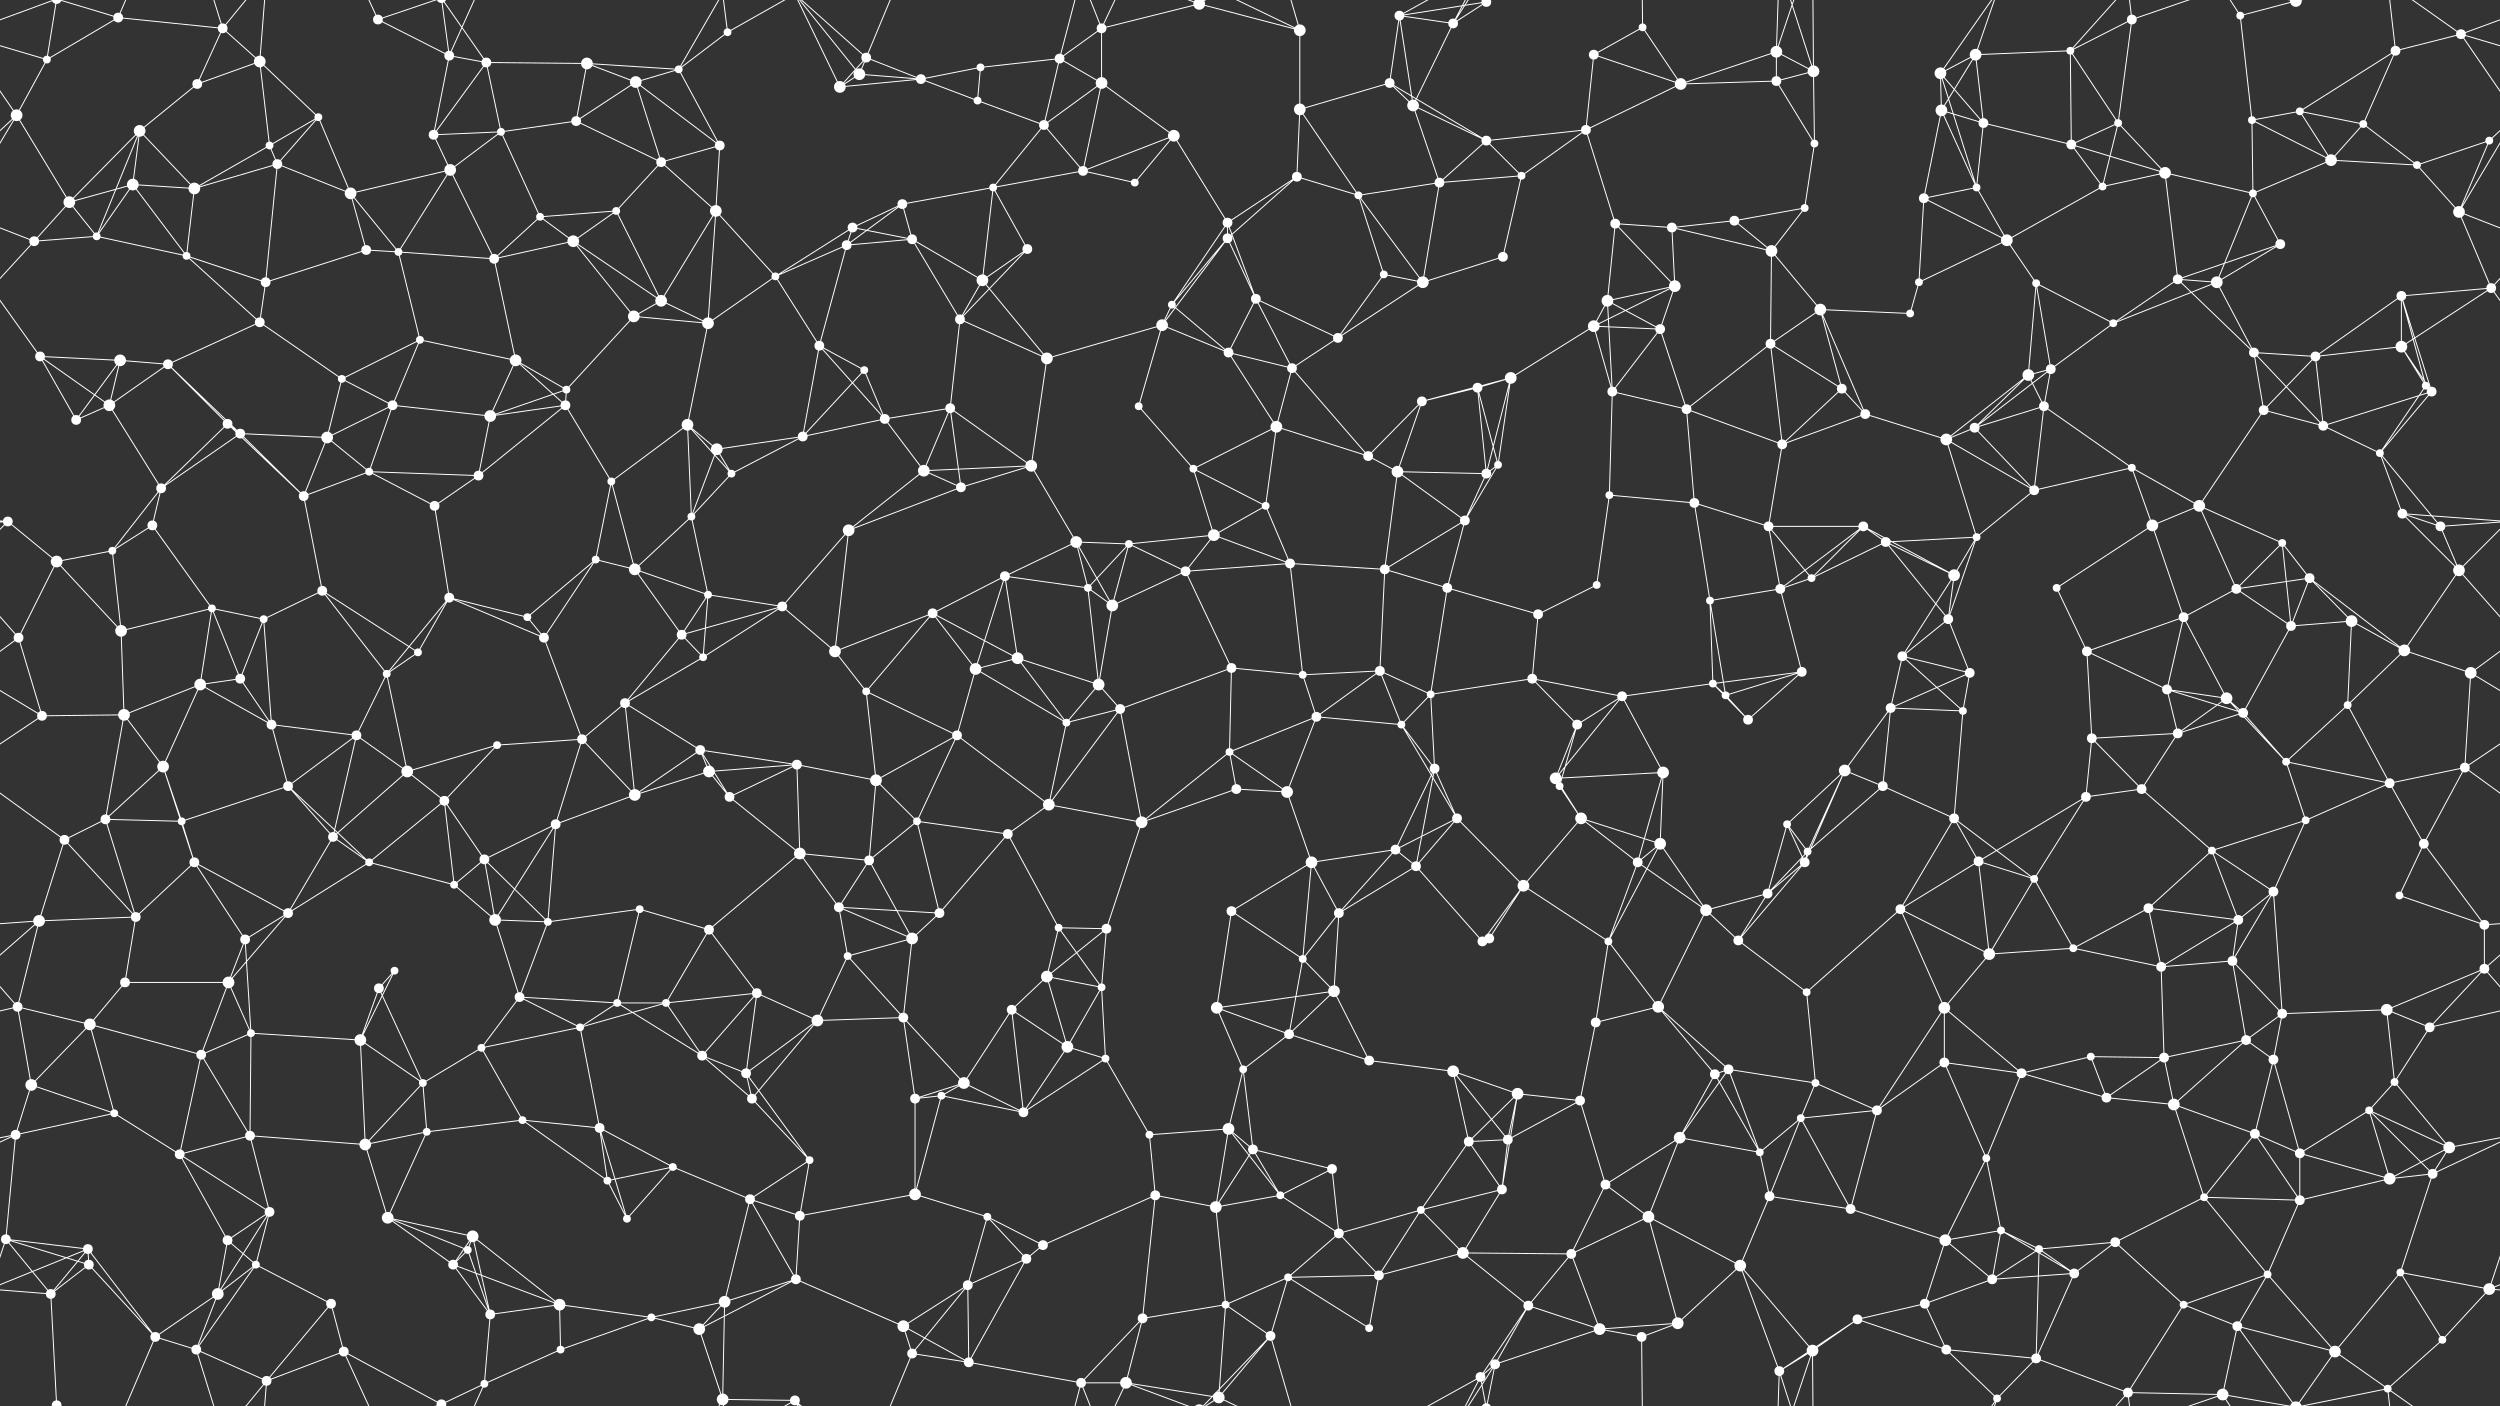 <svg xmlns="http://www.w3.org/2000/svg" width="2560" height="1440" fill="#fff"><rect width="100%" height="100%" fill="#333333" stroke="none"/><circle cx="48" cy="61" r="4"/><circle cx="121" cy="18" r="5"/><circle cx="228" cy="29" r="5"/><circle cx="266" cy="63" r="6"/><circle cx="387" cy="20" r="5"/><circle cx="460" cy="57" r="5"/><circle cx="498" cy="64" r="5"/><circle cx="601" cy="65" r="6"/><circle cx="695" cy="71" r="4"/><circle cx="745" cy="33" r="4"/><circle cx="880" cy="76" r="6"/><circle cx="887" cy="59" r="5"/><circle cx="1004" cy="69" r="4"/><circle cx="1085" cy="60" r="5"/><circle cx="1128" cy="29" r="5"/><circle cx="1228" cy="4" r="6"/><circle cx="1228" cy="1444" r="6"/><circle cx="1331" cy="31" r="6"/><circle cx="1433" cy="16" r="5"/><circle cx="1488" cy="24" r="5"/><circle cx="1522" cy="2" r="5"/><circle cx="1522" cy="1442" r="5"/><circle cx="1632" cy="56" r="5"/><circle cx="1682" cy="28" r="4"/><circle cx="1819" cy="53" r="6"/><circle cx="1857" cy="73" r="6"/><circle cx="1987" cy="75" r="6"/><circle cx="2023" cy="56" r="6"/><circle cx="2120" cy="52" r="4"/><circle cx="2183" cy="20" r="5"/><circle cx="2294" cy="16" r="4"/><circle cx="2351" cy="1" r="6"/><circle cx="2351" cy="1441" r="6"/><circle cx="2453" cy="52" r="5"/><circle cx="2520" cy="35" r="5"/><circle cx="17" cy="118" r="6"/><circle cx="143" cy="134" r="6"/><circle cx="202" cy="86" r="5"/><circle cx="276" cy="149" r="4"/><circle cx="326" cy="120" r="4"/><circle cx="444" cy="138" r="5"/><circle cx="513" cy="135" r="4"/><circle cx="590" cy="124" r="5"/><circle cx="651" cy="84" r="6"/><circle cx="737" cy="149" r="5"/><circle cx="860" cy="89" r="6"/><circle cx="943" cy="81" r="5"/><circle cx="1001" cy="103" r="4"/><circle cx="1069" cy="128" r="5"/><circle cx="1128" cy="85" r="6"/><circle cx="1202" cy="139" r="6"/><circle cx="1331" cy="112" r="6"/><circle cx="1423" cy="85" r="5"/><circle cx="1447" cy="108" r="6"/><circle cx="1522" cy="144" r="5"/><circle cx="1624" cy="133" r="5"/><circle cx="1721" cy="86" r="6"/><circle cx="1819" cy="83" r="5"/><circle cx="1858" cy="147" r="4"/><circle cx="1988" cy="113" r="6"/><circle cx="2031" cy="126" r="5"/><circle cx="2121" cy="148" r="5"/><circle cx="2169" cy="126" r="4"/><circle cx="2306" cy="123" r="4"/><circle cx="2355" cy="114" r="4"/><circle cx="2420" cy="127" r="4"/><circle cx="2549" cy="144" r="4"/><circle cx="71" cy="207" r="6"/><circle cx="136" cy="189" r="6"/><circle cx="199" cy="193" r="6"/><circle cx="284" cy="168" r="5"/><circle cx="359" cy="198" r="6"/><circle cx="461" cy="174" r="6"/><circle cx="553" cy="222" r="4"/><circle cx="631" cy="216" r="4"/><circle cx="677" cy="166" r="5"/><circle cx="733" cy="216" r="6"/><circle cx="873" cy="233" r="5"/><circle cx="924" cy="209" r="5"/><circle cx="1017" cy="192" r="4"/><circle cx="1109" cy="175" r="5"/><circle cx="1162" cy="187" r="4"/><circle cx="1257" cy="228" r="5"/><circle cx="1328" cy="181" r="5"/><circle cx="1391" cy="200" r="4"/><circle cx="1474" cy="187" r="5"/><circle cx="1558" cy="180" r="4"/><circle cx="1654" cy="229" r="5"/><circle cx="1712" cy="233" r="5"/><circle cx="1776" cy="226" r="5"/><circle cx="1848" cy="213" r="4"/><circle cx="1970" cy="203" r="5"/><circle cx="2024" cy="192" r="4"/><circle cx="2153" cy="191" r="4"/><circle cx="2217" cy="177" r="6"/><circle cx="2307" cy="198" r="4"/><circle cx="2387" cy="164" r="6"/><circle cx="2475" cy="169" r="4"/><circle cx="2518" cy="217" r="6"/><circle cx="35" cy="247" r="5"/><circle cx="99" cy="242" r="4"/><circle cx="191" cy="262" r="4"/><circle cx="272" cy="289" r="5"/><circle cx="375" cy="256" r="5"/><circle cx="408" cy="258" r="4"/><circle cx="506" cy="265" r="5"/><circle cx="587" cy="247" r="6"/><circle cx="677" cy="308" r="6"/><circle cx="794" cy="283" r="4"/><circle cx="867" cy="251" r="5"/><circle cx="934" cy="245" r="5"/><circle cx="1006" cy="287" r="6"/><circle cx="1052" cy="255" r="5"/><circle cx="1200" cy="312" r="4"/><circle cx="1257" cy="244" r="5"/><circle cx="1286" cy="306" r="5"/><circle cx="1417" cy="281" r="4"/><circle cx="1457" cy="289" r="6"/><circle cx="1539" cy="263" r="5"/><circle cx="1646" cy="308" r="6"/><circle cx="1715" cy="293" r="6"/><circle cx="1814" cy="257" r="6"/><circle cx="1864" cy="317" r="6"/><circle cx="1965" cy="289" r="4"/><circle cx="2055" cy="246" r="6"/><circle cx="2085" cy="290" r="4"/><circle cx="2230" cy="286" r="5"/><circle cx="2270" cy="289" r="6"/><circle cx="2335" cy="250" r="5"/><circle cx="2459" cy="303" r="5"/><circle cx="2551" cy="295" r="5"/><circle cx="41" cy="365" r="5"/><circle cx="123" cy="369" r="6"/><circle cx="172" cy="373" r="5"/><circle cx="266" cy="330" r="5"/><circle cx="350" cy="388" r="4"/><circle cx="430" cy="348" r="4"/><circle cx="528" cy="369" r="6"/><circle cx="580" cy="399" r="4"/><circle cx="649" cy="324" r="6"/><circle cx="725" cy="331" r="6"/><circle cx="839" cy="354" r="5"/><circle cx="885" cy="379" r="4"/><circle cx="983" cy="327" r="5"/><circle cx="1072" cy="367" r="6"/><circle cx="1190" cy="333" r="6"/><circle cx="1258" cy="361" r="5"/><circle cx="1323" cy="377" r="5"/><circle cx="1370" cy="346" r="5"/><circle cx="1513" cy="397" r="5"/><circle cx="1547" cy="387" r="6"/><circle cx="1632" cy="334" r="6"/><circle cx="1700" cy="337" r="5"/><circle cx="1813" cy="352" r="5"/><circle cx="1886" cy="398" r="5"/><circle cx="1956" cy="321" r="4"/><circle cx="2077" cy="384" r="6"/><circle cx="2100" cy="378" r="5"/><circle cx="2164" cy="331" r="4"/><circle cx="2308" cy="361" r="5"/><circle cx="2371" cy="365" r="5"/><circle cx="2459" cy="355" r="6"/><circle cx="2484" cy="395" r="4"/><circle cx="78" cy="430" r="5"/><circle cx="112" cy="415" r="6"/><circle cx="233" cy="434" r="5"/><circle cx="246" cy="444" r="5"/><circle cx="335" cy="448" r="6"/><circle cx="402" cy="415" r="5"/><circle cx="502" cy="426" r="6"/><circle cx="579" cy="415" r="5"/><circle cx="704" cy="435" r="6"/><circle cx="734" cy="460" r="6"/><circle cx="822" cy="447" r="5"/><circle cx="906" cy="429" r="5"/><circle cx="973" cy="418" r="5"/><circle cx="1056" cy="477" r="6"/><circle cx="1166" cy="416" r="4"/><circle cx="1222" cy="480" r="4"/><circle cx="1307" cy="437" r="6"/><circle cx="1401" cy="467" r="5"/><circle cx="1456" cy="411" r="5"/><circle cx="1534" cy="476" r="4"/><circle cx="1651" cy="401" r="5"/><circle cx="1727" cy="419" r="5"/><circle cx="1825" cy="455" r="5"/><circle cx="1910" cy="424" r="5"/><circle cx="1993" cy="450" r="6"/><circle cx="2022" cy="438" r="5"/><circle cx="2093" cy="416" r="5"/><circle cx="2183" cy="479" r="4"/><circle cx="2318" cy="420" r="5"/><circle cx="2379" cy="436" r="5"/><circle cx="2437" cy="464" r="4"/><circle cx="2490" cy="401" r="5"/><circle cx="8" cy="534" r="5"/><circle cx="156" cy="538" r="5"/><circle cx="165" cy="500" r="5"/><circle cx="311" cy="508" r="5"/><circle cx="378" cy="483" r="4"/><circle cx="445" cy="518" r="5"/><circle cx="490" cy="487" r="5"/><circle cx="626" cy="493" r="4"/><circle cx="708" cy="529" r="4"/><circle cx="749" cy="485" r="4"/><circle cx="869" cy="543" r="6"/><circle cx="946" cy="482" r="6"/><circle cx="984" cy="499" r="5"/><circle cx="1102" cy="555" r="6"/><circle cx="1156" cy="557" r="4"/><circle cx="1243" cy="548" r="6"/><circle cx="1296" cy="518" r="4"/><circle cx="1431" cy="483" r="6"/><circle cx="1500" cy="533" r="5"/><circle cx="1522" cy="485" r="5"/><circle cx="1648" cy="507" r="4"/><circle cx="1735" cy="515" r="5"/><circle cx="1811" cy="539" r="5"/><circle cx="1908" cy="539" r="5"/><circle cx="1931" cy="555" r="5"/><circle cx="2024" cy="550" r="4"/><circle cx="2083" cy="502" r="5"/><circle cx="2204" cy="538" r="6"/><circle cx="2252" cy="518" r="6"/><circle cx="2337" cy="556" r="4"/><circle cx="2460" cy="526" r="5"/><circle cx="2499" cy="539" r="5"/><circle cx="58" cy="575" r="6"/><circle cx="115" cy="564" r="4"/><circle cx="217" cy="623" r="4"/><circle cx="270" cy="634" r="4"/><circle cx="330" cy="605" r="5"/><circle cx="460" cy="612" r="5"/><circle cx="540" cy="632" r="4"/><circle cx="610" cy="573" r="4"/><circle cx="650" cy="583" r="6"/><circle cx="725" cy="609" r="4"/><circle cx="801" cy="621" r="5"/><circle cx="955" cy="628" r="5"/><circle cx="1029" cy="590" r="5"/><circle cx="1114" cy="602" r="4"/><circle cx="1139" cy="620" r="6"/><circle cx="1214" cy="585" r="5"/><circle cx="1321" cy="577" r="5"/><circle cx="1418" cy="583" r="5"/><circle cx="1482" cy="602" r="5"/><circle cx="1575" cy="629" r="5"/><circle cx="1635" cy="599" r="4"/><circle cx="1751" cy="615" r="4"/><circle cx="1823" cy="603" r="5"/><circle cx="1855" cy="592" r="4"/><circle cx="1995" cy="634" r="5"/><circle cx="2001" cy="589" r="6"/><circle cx="2106" cy="602" r="4"/><circle cx="2236" cy="632" r="5"/><circle cx="2290" cy="603" r="5"/><circle cx="2365" cy="592" r="5"/><circle cx="2408" cy="636" r="6"/><circle cx="2518" cy="584" r="6"/><circle cx="19" cy="653" r="5"/><circle cx="124" cy="646" r="6"/><circle cx="205" cy="701" r="6"/><circle cx="246" cy="695" r="5"/><circle cx="396" cy="690" r="4"/><circle cx="428" cy="668" r="4"/><circle cx="557" cy="653" r="5"/><circle cx="640" cy="720" r="5"/><circle cx="698" cy="650" r="5"/><circle cx="720" cy="673" r="4"/><circle cx="855" cy="667" r="6"/><circle cx="887" cy="708" r="4"/><circle cx="999" cy="685" r="6"/><circle cx="1042" cy="674" r="6"/><circle cx="1125" cy="701" r="6"/><circle cx="1261" cy="684" r="5"/><circle cx="1334" cy="691" r="4"/><circle cx="1413" cy="687" r="5"/><circle cx="1465" cy="711" r="4"/><circle cx="1569" cy="695" r="5"/><circle cx="1661" cy="713" r="5"/><circle cx="1754" cy="700" r="4"/><circle cx="1767" cy="712" r="4"/><circle cx="1845" cy="688" r="5"/><circle cx="1948" cy="672" r="5"/><circle cx="2017" cy="689" r="5"/><circle cx="2137" cy="667" r="5"/><circle cx="2219" cy="706" r="5"/><circle cx="2280" cy="715" r="6"/><circle cx="2346" cy="641" r="5"/><circle cx="2462" cy="666" r="6"/><circle cx="2530" cy="689" r="6"/><circle cx="43" cy="733" r="5"/><circle cx="127" cy="732" r="6"/><circle cx="167" cy="785" r="6"/><circle cx="278" cy="742" r="5"/><circle cx="365" cy="753" r="5"/><circle cx="417" cy="790" r="6"/><circle cx="509" cy="763" r="4"/><circle cx="596" cy="757" r="5"/><circle cx="717" cy="768" r="5"/><circle cx="726" cy="790" r="6"/><circle cx="816" cy="783" r="5"/><circle cx="897" cy="799" r="6"/><circle cx="980" cy="753" r="5"/><circle cx="1092" cy="740" r="4"/><circle cx="1147" cy="726" r="5"/><circle cx="1259" cy="770" r="4"/><circle cx="1348" cy="734" r="5"/><circle cx="1435" cy="742" r="4"/><circle cx="1469" cy="787" r="5"/><circle cx="1593" cy="797" r="6"/><circle cx="1615" cy="742" r="5"/><circle cx="1703" cy="791" r="6"/><circle cx="1790" cy="737" r="5"/><circle cx="1889" cy="789" r="6"/><circle cx="1936" cy="725" r="5"/><circle cx="2010" cy="728" r="4"/><circle cx="2142" cy="756" r="5"/><circle cx="2230" cy="751" r="5"/><circle cx="2297" cy="730" r="5"/><circle cx="2341" cy="780" r="4"/><circle cx="2404" cy="722" r="4"/><circle cx="2524" cy="786" r="5"/><circle cx="66" cy="860" r="5"/><circle cx="108" cy="839" r="5"/><circle cx="186" cy="841" r="4"/><circle cx="295" cy="805" r="5"/><circle cx="341" cy="857" r="5"/><circle cx="455" cy="820" r="5"/><circle cx="496" cy="880" r="5"/><circle cx="569" cy="844" r="5"/><circle cx="650" cy="814" r="6"/><circle cx="747" cy="816" r="5"/><circle cx="819" cy="874" r="6"/><circle cx="939" cy="841" r="4"/><circle cx="1032" cy="854" r="5"/><circle cx="1074" cy="824" r="6"/><circle cx="1169" cy="842" r="6"/><circle cx="1266" cy="808" r="5"/><circle cx="1318" cy="811" r="6"/><circle cx="1429" cy="870" r="5"/><circle cx="1492" cy="838" r="5"/><circle cx="1597" cy="805" r="4"/><circle cx="1619" cy="838" r="6"/><circle cx="1700" cy="864" r="6"/><circle cx="1830" cy="844" r="4"/><circle cx="1851" cy="872" r="4"/><circle cx="1928" cy="805" r="5"/><circle cx="2001" cy="838" r="5"/><circle cx="2136" cy="816" r="5"/><circle cx="2193" cy="808" r="5"/><circle cx="2265" cy="871" r="4"/><circle cx="2361" cy="840" r="4"/><circle cx="2447" cy="802" r="5"/><circle cx="2482" cy="864" r="5"/><circle cx="40" cy="943" r="6"/><circle cx="139" cy="939" r="5"/><circle cx="199" cy="883" r="5"/><circle cx="295" cy="935" r="5"/><circle cx="378" cy="883" r="4"/><circle cx="465" cy="906" r="4"/><circle cx="507" cy="942" r="6"/><circle cx="561" cy="944" r="4"/><circle cx="655" cy="931" r="4"/><circle cx="726" cy="952" r="5"/><circle cx="859" cy="929" r="5"/><circle cx="890" cy="881" r="5"/><circle cx="962" cy="935" r="5"/><circle cx="1084" cy="950" r="4"/><circle cx="1133" cy="951" r="5"/><circle cx="1261" cy="933" r="5"/><circle cx="1343" cy="883" r="6"/><circle cx="1371" cy="935" r="5"/><circle cx="1450" cy="887" r="5"/><circle cx="1560" cy="907" r="6"/><circle cx="1677" cy="883" r="5"/><circle cx="1747" cy="932" r="6"/><circle cx="1810" cy="915" r="5"/><circle cx="1848" cy="883" r="5"/><circle cx="1946" cy="931" r="5"/><circle cx="2026" cy="882" r="5"/><circle cx="2083" cy="900" r="4"/><circle cx="2200" cy="930" r="5"/><circle cx="2292" cy="942" r="5"/><circle cx="2328" cy="913" r="5"/><circle cx="2457" cy="917" r="4"/><circle cx="2544" cy="947" r="5"/><circle cx="18" cy="1031" r="5"/><circle cx="128" cy="1006" r="5"/><circle cx="234" cy="1006" r="6"/><circle cx="251" cy="962" r="5"/><circle cx="388" cy="1012" r="5"/><circle cx="404" cy="994" r="4"/><circle cx="532" cy="1021" r="5"/><circle cx="632" cy="1027" r="4"/><circle cx="682" cy="1027" r="4"/><circle cx="775" cy="1017" r="5"/><circle cx="868" cy="979" r="4"/><circle cx="934" cy="961" r="6"/><circle cx="1036" cy="1034" r="5"/><circle cx="1072" cy="1000" r="6"/><circle cx="1128" cy="1011" r="4"/><circle cx="1246" cy="1032" r="6"/><circle cx="1334" cy="982" r="4"/><circle cx="1366" cy="1015" r="6"/><circle cx="1518" cy="964" r="5"/><circle cx="1525" cy="961" r="5"/><circle cx="1647" cy="964" r="4"/><circle cx="1698" cy="1031" r="6"/><circle cx="1780" cy="963" r="5"/><circle cx="1850" cy="1016" r="4"/><circle cx="1991" cy="1032" r="6"/><circle cx="2037" cy="977" r="6"/><circle cx="2123" cy="971" r="4"/><circle cx="2213" cy="990" r="5"/><circle cx="2286" cy="984" r="5"/><circle cx="2337" cy="1038" r="5"/><circle cx="2444" cy="1034" r="6"/><circle cx="2544" cy="992" r="5"/><circle cx="32" cy="1111" r="6"/><circle cx="92" cy="1049" r="6"/><circle cx="206" cy="1080" r="5"/><circle cx="257" cy="1058" r="4"/><circle cx="369" cy="1065" r="6"/><circle cx="433" cy="1109" r="4"/><circle cx="493" cy="1073" r="4"/><circle cx="594" cy="1052" r="4"/><circle cx="719" cy="1081" r="5"/><circle cx="764" cy="1099" r="5"/><circle cx="837" cy="1045" r="6"/><circle cx="925" cy="1042" r="5"/><circle cx="987" cy="1109" r="6"/><circle cx="1093" cy="1072" r="6"/><circle cx="1132" cy="1084" r="4"/><circle cx="1273" cy="1095" r="4"/><circle cx="1320" cy="1059" r="5"/><circle cx="1402" cy="1086" r="5"/><circle cx="1488" cy="1097" r="6"/><circle cx="1554" cy="1120" r="6"/><circle cx="1634" cy="1047" r="5"/><circle cx="1756" cy="1100" r="5"/><circle cx="1770" cy="1095" r="5"/><circle cx="1859" cy="1109" r="4"/><circle cx="1991" cy="1088" r="5"/><circle cx="2070" cy="1099" r="5"/><circle cx="2141" cy="1082" r="4"/><circle cx="2216" cy="1083" r="5"/><circle cx="2300" cy="1065" r="5"/><circle cx="2328" cy="1085" r="5"/><circle cx="2452" cy="1108" r="4"/><circle cx="2488" cy="1052" r="5"/><circle cx="16" cy="1162" r="5"/><circle cx="117" cy="1140" r="4"/><circle cx="184" cy="1182" r="5"/><circle cx="256" cy="1163" r="5"/><circle cx="374" cy="1172" r="6"/><circle cx="437" cy="1159" r="4"/><circle cx="535" cy="1147" r="4"/><circle cx="614" cy="1155" r="5"/><circle cx="689" cy="1195" r="4"/><circle cx="770" cy="1125" r="5"/><circle cx="829" cy="1188" r="4"/><circle cx="937" cy="1125" r="5"/><circle cx="964" cy="1122" r="4"/><circle cx="1048" cy="1139" r="5"/><circle cx="1177" cy="1162" r="4"/><circle cx="1258" cy="1156" r="6"/><circle cx="1283" cy="1177" r="5"/><circle cx="1364" cy="1197" r="5"/><circle cx="1504" cy="1169" r="5"/><circle cx="1544" cy="1167" r="5"/><circle cx="1618" cy="1127" r="5"/><circle cx="1720" cy="1165" r="6"/><circle cx="1802" cy="1180" r="4"/><circle cx="1844" cy="1145" r="4"/><circle cx="1922" cy="1137" r="5"/><circle cx="2034" cy="1186" r="4"/><circle cx="2157" cy="1124" r="5"/><circle cx="2226" cy="1131" r="6"/><circle cx="2309" cy="1161" r="5"/><circle cx="2355" cy="1181" r="5"/><circle cx="2426" cy="1137" r="4"/><circle cx="2508" cy="1175" r="6"/><circle cx="6" cy="1269" r="5"/><circle cx="90" cy="1279" r="5"/><circle cx="233" cy="1270" r="5"/><circle cx="276" cy="1241" r="5"/><circle cx="397" cy="1247" r="6"/><circle cx="479" cy="1280" r="4"/><circle cx="484" cy="1266" r="6"/><circle cx="622" cy="1209" r="4"/><circle cx="642" cy="1248" r="4"/><circle cx="768" cy="1228" r="5"/><circle cx="819" cy="1245" r="5"/><circle cx="937" cy="1223" r="6"/><circle cx="1011" cy="1246" r="4"/><circle cx="1068" cy="1275" r="5"/><circle cx="1183" cy="1224" r="5"/><circle cx="1245" cy="1236" r="6"/><circle cx="1311" cy="1224" r="4"/><circle cx="1371" cy="1263" r="5"/><circle cx="1455" cy="1239" r="4"/><circle cx="1538" cy="1218" r="5"/><circle cx="1644" cy="1213" r="5"/><circle cx="1688" cy="1246" r="6"/><circle cx="1812" cy="1225" r="5"/><circle cx="1895" cy="1238" r="5"/><circle cx="1992" cy="1270" r="6"/><circle cx="2049" cy="1260" r="4"/><circle cx="2088" cy="1279" r="4"/><circle cx="2166" cy="1272" r="5"/><circle cx="2257" cy="1226" r="4"/><circle cx="2355" cy="1229" r="5"/><circle cx="2447" cy="1207" r="6"/><circle cx="2491" cy="1202" r="5"/><circle cx="52" cy="1325" r="5"/><circle cx="91" cy="1295" r="5"/><circle cx="223" cy="1325" r="6"/><circle cx="262" cy="1295" r="4"/><circle cx="339" cy="1335" r="5"/><circle cx="464" cy="1295" r="5"/><circle cx="502" cy="1346" r="5"/><circle cx="573" cy="1336" r="6"/><circle cx="667" cy="1349" r="4"/><circle cx="742" cy="1333" r="6"/><circle cx="815" cy="1310" r="5"/><circle cx="925" cy="1358" r="6"/><circle cx="991" cy="1316" r="5"/><circle cx="1051" cy="1289" r="5"/><circle cx="1170" cy="1350" r="5"/><circle cx="1255" cy="1336" r="4"/><circle cx="1319" cy="1308" r="4"/><circle cx="1412" cy="1306" r="5"/><circle cx="1498" cy="1283" r="6"/><circle cx="1565" cy="1337" r="5"/><circle cx="1609" cy="1284" r="5"/><circle cx="1718" cy="1355" r="6"/><circle cx="1782" cy="1296" r="6"/><circle cx="1902" cy="1351" r="5"/><circle cx="1971" cy="1335" r="5"/><circle cx="2040" cy="1310" r="5"/><circle cx="2124" cy="1304" r="5"/><circle cx="2236" cy="1336" r="4"/><circle cx="2291" cy="1358" r="5"/><circle cx="2322" cy="1305" r="4"/><circle cx="2458" cy="1303" r="4"/><circle cx="2549" cy="1320" r="6"/><circle cx="58" cy="1439" r="5"/><circle cx="58" cy="-1" r="5"/><circle cx="159" cy="1369" r="5"/><circle cx="201" cy="1382" r="5"/><circle cx="273" cy="1414" r="5"/><circle cx="352" cy="1384" r="5"/><circle cx="452" cy="1438" r="5"/><circle cx="452" cy="-2" r="5"/><circle cx="496" cy="1417" r="4"/><circle cx="574" cy="1382" r="4"/><circle cx="716" cy="1361" r="6"/><circle cx="740" cy="1433" r="6"/><circle cx="814" cy="1434" r="5"/><circle cx="934" cy="1386" r="5"/><circle cx="992" cy="1395" r="5"/><circle cx="1107" cy="1416" r="5"/><circle cx="1153" cy="1416" r="6"/><circle cx="1248" cy="1431" r="6"/><circle cx="1301" cy="1368" r="5"/><circle cx="1402" cy="1360" r="4"/><circle cx="1516" cy="1410" r="5"/><circle cx="1531" cy="1397" r="5"/><circle cx="1638" cy="1361" r="6"/><circle cx="1681" cy="1369" r="5"/><circle cx="1822" cy="1404" r="5"/><circle cx="1856" cy="1383" r="6"/><circle cx="1993" cy="1382" r="5"/><circle cx="2045" cy="1432" r="4"/><circle cx="2085" cy="1391" r="5"/><circle cx="2179" cy="1426" r="5"/><circle cx="2276" cy="1428" r="6"/><circle cx="2391" cy="1384" r="6"/><circle cx="2445" cy="1422" r="4"/><circle cx="2501" cy="1372" r="4"/><path stroke="#fff" d="M48 61L121 18M48 61L-40 35M48 61L17 118M48 61L58 -1M2608 61L2520 35M48 1501L58 1439M121 18L228 29M121 18L58 -1M121 18L159 -71M121 1458L58 1439M121 1458L159 1369M228 29L266 63M228 29L202 86M228 29L201 -58M228 29L273 -26M228 1469L201 1382M228 1469L273 1414M266 63L202 86M266 63L276 149M266 63L326 120M266 63L273 -26M266 1503L273 1414M387 20L460 57M387 20L352 -56M387 20L452 -2M387 1460L352 1384M387 1460L452 1438M460 57L498 64M460 57L444 138M460 57L452 -2M460 57L496 -23M460 1497L452 1438M460 1497L496 1417M498 64L601 65M498 64L444 138M498 64L513 135M498 64L452 -2M498 1504L452 1438M601 65L695 71M601 65L590 124M601 65L651 84M695 71L745 33M695 71L651 84M695 71L737 149M695 71L740 -7M695 1511L740 1433M745 33L740 -7M745 33L814 -6M745 1473L740 1433M745 1473L814 1434M880 76L887 59M880 76L860 89M880 76L943 81M880 76L814 -6M880 1516L814 1434M887 59L860 89M887 59L943 81M887 59L814 -6M887 59L934 -54M887 1499L814 1434M887 1499L934 1386M1004 69L1085 60M1004 69L943 81M1004 69L1001 103M1085 60L1128 29M1085 60L1069 128M1085 60L1128 85M1085 60L1107 -24M1085 1500L1107 1416M1128 29L1228 4M1128 29L1128 85M1128 29L1107 -24M1128 29L1153 -24M1128 1469L1107 1416M1128 1469L1153 1416M1228 4L1331 31M1228 4L1153 -24M1228 4L1248 -9M1228 4L1301 -72M1228 1444L1153 1416M1228 1444L1248 1431M1228 1444L1301 1368M1331 31L1331 112M1331 31L1248 -9M1331 31L1301 -72M1331 1471L1248 1431M1331 1471L1301 1368M1433 16L1488 24M1433 16L1522 2M1433 16L1423 85M1433 16L1447 108M1433 16L1516 -30M1433 1456L1516 1410M1488 24L1522 2M1488 24L1447 108M1488 24L1516 -30M1488 24L1531 -43M1488 1464L1516 1410M1488 1464L1531 1397M1522 2L1516 -30M1522 2L1531 -43M1522 1442L1516 1410M1522 1442L1531 1397M1632 56L1682 28M1632 56L1624 133M1632 56L1721 86M1682 28L1721 86M1682 28L1681 -71M1682 1468L1681 1369M1819 53L1857 73M1819 53L1721 86M1819 53L1819 83M1819 53L1822 -36M1819 53L1856 -57M1819 1493L1822 1404M1819 1493L1856 1383M1857 73L1819 83M1857 73L1858 147M1857 73L1822 -36M1857 73L1856 -57M1857 1513L1822 1404M1857 1513L1856 1383M1987 75L2023 56M1987 75L1988 113M1987 75L2031 126M1987 75L2024 192M1987 75L2045 -8M1987 1515L2045 1432M2023 56L2120 52M2023 56L1988 113M2023 56L2031 126M2023 56L2045 -8M2023 1496L2045 1432M2120 52L2183 20M2120 52L2121 148M2120 52L2169 126M2120 52L2179 -14M2120 1492L2179 1426M2183 20L2169 126M2183 20L2179 -14M2183 20L2276 -12M2183 1460L2179 1426M2183 1460L2276 1428M2294 16L2351 1M2294 16L2306 123M2294 16L2276 -12M2294 1456L2276 1428M2351 1L2291 -82M2351 1L2276 -12M2351 1L2391 -56M2351 1L2445 -18M2351 1441L2291 1358M2351 1441L2276 1428M2351 1441L2391 1384M2351 1441L2445 1422M2453 52L2520 35M2453 52L2355 114M2453 52L2420 127M2453 52L2445 -18M2453 1492L2445 1422M2520 35L2577 118M2520 35L2618 -1M2520 35L2445 -18M-40 35L17 118M-40 35L58 -1M-40 1475L58 1439M2520 1475L2618 1439M2520 1475L2445 1422M17 118L-11 144M17 118L71 207M17 118L-42 217M2577 118L2549 144M2577 118L2518 217M143 134L202 86M143 134L71 207M143 134L136 189M143 134L199 193M143 134L99 242M276 149L326 120M276 149L199 193M276 149L284 168M326 120L284 168M326 120L359 198M444 138L513 135M444 138L461 174M513 135L590 124M513 135L461 174M513 135L553 222M590 124L651 84M590 124L677 166M651 84L737 149M651 84L677 166M737 149L677 166M737 149L733 216M860 89L943 81M860 89L814 -6M860 1529L814 1434M943 81L1001 103M1001 103L1069 128M1069 128L1128 85M1069 128L1017 192M1069 128L1109 175M1128 85L1202 139M1128 85L1109 175M1202 139L1109 175M1202 139L1162 187M1202 139L1257 228M1331 112L1423 85M1331 112L1328 181M1331 112L1391 200M1423 85L1447 108M1423 85L1522 144M1447 108L1522 144M1447 108L1474 187M1522 144L1624 133M1522 144L1474 187M1522 144L1558 180M1624 133L1721 86M1624 133L1558 180M1624 133L1654 229M1721 86L1819 83M1819 83L1858 147M1858 147L1848 213M1988 113L2031 126M1988 113L1970 203M1988 113L2024 192M2031 126L2121 148M2031 126L2024 192M2121 148L2169 126M2121 148L2153 191M2121 148L2217 177M2169 126L2153 191M2169 126L2217 177M2306 123L2355 114M2306 123L2307 198M2306 123L2387 164M2355 114L2420 127M2355 114L2387 164M2420 127L2387 164M2420 127L2475 169M2549 144L2475 169M2549 144L2518 217M71 207L136 189M71 207L35 247M71 207L99 242M136 189L199 193M136 189L99 242M136 189L191 262M199 193L284 168M199 193L191 262M284 168L359 198M284 168L272 289M359 198L461 174M359 198L375 256M359 198L408 258M461 174L408 258M461 174L506 265M553 222L631 216M553 222L506 265M553 222L587 247M631 216L677 166M631 216L587 247M631 216L677 308M677 166L733 216M733 216L677 308M733 216L794 283M733 216L725 331M873 233L924 209M873 233L794 283M873 233L867 251M873 233L934 245M924 209L1017 192M924 209L867 251M924 209L934 245M1017 192L1109 175M1017 192L1006 287M1017 192L1052 255M1109 175L1162 187M1257 228L1328 181M1257 228L1200 312M1257 228L1257 244M1257 228L1286 306M1328 181L1391 200M1328 181L1257 244M1391 200L1474 187M1391 200L1417 281M1391 200L1457 289M1474 187L1558 180M1474 187L1457 289M1558 180L1539 263M1654 229L1712 233M1654 229L1646 308M1654 229L1715 293M1712 233L1776 226M1712 233L1715 293M1712 233L1814 257M1776 226L1848 213M1776 226L1814 257M1848 213L1814 257M1970 203L2024 192M1970 203L1965 289M1970 203L2055 246M2024 192L2055 246M2153 191L2217 177M2153 191L2055 246M2217 177L2307 198M2217 177L2230 286M2307 198L2387 164M2307 198L2270 289M2307 198L2335 250M2387 164L2475 169M2475 169L2518 217M2518 217L2595 247M2518 217L2551 295M-42 217L35 247M35 247L99 242M35 247L-9 295M2595 247L2551 295M99 242L191 262M191 262L272 289M191 262L266 330M272 289L375 256M272 289L266 330M375 256L408 258M408 258L506 265M408 258L430 348M506 265L587 247M506 265L528 369M587 247L677 308M587 247L649 324M677 308L649 324M677 308L725 331M794 283L867 251M794 283L725 331M794 283L839 354M867 251L934 245M867 251L839 354M934 245L1006 287M934 245L983 327M1006 287L1052 255M1006 287L983 327M1006 287L1072 367M1052 255L983 327M1200 312L1257 244M1200 312L1190 333M1200 312L1258 361M1257 244L1286 306M1257 244L1190 333M1286 306L1258 361M1286 306L1323 377M1286 306L1370 346M1417 281L1457 289M1417 281L1370 346M1457 289L1539 263M1457 289L1370 346M1646 308L1715 293M1646 308L1632 334M1646 308L1700 337M1646 308L1651 401M1715 293L1632 334M1715 293L1700 337M1814 257L1864 317M1814 257L1813 352M1864 317L1813 352M1864 317L1886 398M1864 317L1956 321M1864 317L1910 424M1965 289L2055 246M1965 289L1956 321M2055 246L2085 290M2085 290L2077 384M2085 290L2100 378M2085 290L2164 331M2230 286L2270 289M2230 286L2335 250M2230 286L2164 331M2230 286L2308 361M2270 289L2335 250M2270 289L2164 331M2270 289L2308 361M2459 303L2551 295M2459 303L2371 365M2459 303L2459 355M2459 303L2484 395M2459 303L2490 401M2551 295L2601 365M2551 295L2459 355M-9 295L41 365M41 365L123 369M41 365L78 430M41 365L112 415M123 369L172 373M123 369L78 430M123 369L112 415M172 373L266 330M172 373L112 415M172 373L233 434M172 373L246 444M266 330L350 388M350 388L430 348M350 388L335 448M350 388L402 415M430 348L528 369M430 348L402 415M528 369L580 399M528 369L502 426M528 369L579 415M580 399L649 324M580 399L502 426M580 399L579 415M649 324L725 331M725 331L704 435M839 354L885 379M839 354L822 447M839 354L906 429M885 379L822 447M885 379L906 429M983 327L1072 367M983 327L973 418M1072 367L1190 333M1072 367L1056 477M1190 333L1258 361M1190 333L1166 416M1258 361L1323 377M1258 361L1307 437M1323 377L1370 346M1323 377L1307 437M1323 377L1401 467M1513 397L1547 387M1513 397L1456 411M1513 397L1534 476M1513 397L1522 485M1547 387L1632 334M1547 387L1456 411M1547 387L1534 476M1547 387L1522 485M1632 334L1700 337M1632 334L1651 401M1700 337L1651 401M1700 337L1727 419M1813 352L1886 398M1813 352L1727 419M1813 352L1825 455M1886 398L1825 455M1886 398L1910 424M2077 384L2100 378M2077 384L1993 450M2077 384L2022 438M2077 384L2093 416M2100 378L2164 331M2100 378L2022 438M2100 378L2093 416M2308 361L2371 365M2308 361L2318 420M2308 361L2379 436M2371 365L2459 355M2371 365L2318 420M2371 365L2379 436M2459 355L2484 395M2459 355L2490 401M2484 395L2437 464M2484 395L2490 401M78 430L112 415M112 415L165 500M233 434L246 444M233 434L165 500M233 434L311 508M246 444L335 448M246 444L165 500M246 444L311 508M335 448L402 415M335 448L311 508M335 448L378 483M402 415L502 426M402 415L378 483M502 426L579 415M502 426L490 487M579 415L490 487M579 415L626 493M704 435L734 460M704 435L626 493M704 435L708 529M704 435L749 485M734 460L822 447M734 460L708 529M734 460L749 485M822 447L906 429M822 447L749 485M906 429L973 418M906 429L946 482M973 418L1056 477M973 418L946 482M973 418L984 499M1056 477L946 482M1056 477L984 499M1056 477L1102 555M1166 416L1222 480M1222 480L1307 437M1222 480L1243 548M1222 480L1296 518M1307 437L1401 467M1307 437L1296 518M1401 467L1456 411M1401 467L1431 483M1456 411L1431 483M1534 476L1500 533M1534 476L1522 485M1651 401L1727 419M1651 401L1648 507M1727 419L1825 455M1727 419L1735 515M1825 455L1910 424M1825 455L1811 539M1910 424L1993 450M1993 450L2022 438M1993 450L2024 550M1993 450L2083 502M2022 438L2093 416M2022 438L2083 502M2093 416L2183 479M2093 416L2083 502M2183 479L2083 502M2183 479L2204 538M2183 479L2252 518M2318 420L2379 436M2318 420L2252 518M2379 436L2437 464M2379 436L2490 401M2437 464L2490 401M2437 464L2460 526M2437 464L2499 539M8 534L-100 526M8 534L-61 539M8 534L58 575M8 534L-42 584M2568 534L2460 526M2568 534L2499 539M2568 534L2518 584M156 538L165 500M156 538L115 564M156 538L217 623M165 500L115 564M311 508L378 483M311 508L330 605M378 483L445 518M378 483L490 487M445 518L490 487M445 518L460 612M626 493L610 573M626 493L650 583M708 529L749 485M708 529L650 583M708 529L725 609M869 543L946 482M869 543L984 499M869 543L801 621M869 543L855 667M946 482L984 499M1102 555L1156 557M1102 555L1029 590M1102 555L1114 602M1102 555L1139 620M1156 557L1243 548M1156 557L1114 602M1156 557L1139 620M1156 557L1214 585M1243 548L1296 518M1243 548L1214 585M1243 548L1321 577M1296 518L1321 577M1431 483L1500 533M1431 483L1522 485M1431 483L1418 583M1500 533L1522 485M1500 533L1418 583M1500 533L1482 602M1648 507L1735 515M1648 507L1635 599M1735 515L1811 539M1735 515L1751 615M1811 539L1908 539M1811 539L1823 603M1811 539L1855 592M1908 539L1931 555M1908 539L1823 603M1908 539L1855 592M1908 539L2001 589M1931 555L2024 550M1931 555L1855 592M1931 555L1995 634M1931 555L2001 589M2024 550L2083 502M2024 550L1995 634M2024 550L2001 589M2204 538L2252 518M2204 538L2106 602M2204 538L2236 632M2252 518L2337 556M2252 518L2290 603M2337 556L2290 603M2337 556L2365 592M2337 556L2346 641M2460 526L2499 539M2460 526L2518 584M2499 539L2518 584M58 575L115 564M58 575L19 653M58 575L124 646M115 564L124 646M217 623L270 634M217 623L124 646M217 623L205 701M217 623L246 695M270 634L330 605M270 634L246 695M270 634L278 742M330 605L396 690M330 605L428 668M460 612L540 632M460 612L396 690M460 612L428 668M460 612L557 653M540 632L610 573M540 632L557 653M610 573L650 583M610 573L557 653M650 583L725 609M650 583L698 650M725 609L801 621M725 609L698 650M725 609L720 673M801 621L698 650M801 621L720 673M801 621L855 667M955 628L1029 590M955 628L855 667M955 628L887 708M955 628L999 685M955 628L1042 674M1029 590L1114 602M1029 590L999 685M1029 590L1042 674M1114 602L1139 620M1114 602L1125 701M1139 620L1214 585M1139 620L1125 701M1214 585L1321 577M1214 585L1261 684M1321 577L1418 583M1321 577L1334 691M1418 583L1482 602M1418 583L1413 687M1482 602L1575 629M1482 602L1465 711M1575 629L1635 599M1575 629L1569 695M1751 615L1823 603M1751 615L1754 700M1751 615L1767 712M1823 603L1855 592M1823 603L1845 688M1995 634L2001 589M1995 634L1948 672M1995 634L2017 689M2001 589L1948 672M2106 602L2137 667M2236 632L2290 603M2236 632L2137 667M2236 632L2219 706M2236 632L2280 715M2290 603L2365 592M2290 603L2346 641M2365 592L2408 636M2365 592L2346 641M2365 592L2462 666M2408 636L2346 641M2408 636L2462 666M2408 636L2404 722M2518 584L2579 653M2518 584L2462 666M-42 584L19 653M19 653L-30 689M19 653L43 733M2579 653L2530 689M124 646L127 732M205 701L246 695M205 701L127 732M205 701L167 785M205 701L278 742M246 695L278 742M396 690L428 668M396 690L365 753M396 690L417 790M557 653L596 757M640 720L698 650M640 720L720 673M640 720L596 757M640 720L717 768M640 720L650 814M698 650L720 673M855 667L887 708M887 708L897 799M887 708L980 753M999 685L1042 674M999 685L980 753M999 685L1092 740M1042 674L1125 701M1042 674L1092 740M1125 701L1092 740M1125 701L1147 726M1261 684L1334 691M1261 684L1147 726M1261 684L1259 770M1334 691L1413 687M1334 691L1348 734M1413 687L1465 711M1413 687L1348 734M1413 687L1435 742M1465 711L1569 695M1465 711L1435 742M1465 711L1469 787M1569 695L1661 713M1569 695L1615 742M1661 713L1754 700M1661 713L1593 797M1661 713L1615 742M1661 713L1703 791M1754 700L1767 712M1754 700L1845 688M1754 700L1790 737M1767 712L1845 688M1767 712L1790 737M1845 688L1790 737M1948 672L2017 689M1948 672L1936 725M1948 672L2010 728M2017 689L1936 725M2017 689L2010 728M2137 667L2219 706M2137 667L2142 756M2219 706L2280 715M2219 706L2230 751M2219 706L2297 730M2280 715L2230 751M2280 715L2297 730M2280 715L2341 780M2346 641L2297 730M2462 666L2530 689M2462 666L2404 722M2530 689L2603 733M2530 689L2524 786M-30 689L43 733M43 733L127 732M43 733L-36 786M2603 733L2524 786M127 732L167 785M127 732L108 839M167 785L108 839M167 785L186 841M167 785L199 883M278 742L365 753M278 742L295 805M365 753L417 790M365 753L295 805M365 753L341 857M417 790L509 763M417 790L341 857M417 790L455 820M509 763L596 757M509 763L455 820M596 757L569 844M596 757L650 814M717 768L726 790M717 768L816 783M717 768L650 814M717 768L747 816M726 790L816 783M726 790L650 814M726 790L747 816M816 783L897 799M816 783L747 816M816 783L819 874M897 799L980 753M897 799L939 841M897 799L890 881M980 753L939 841M980 753L1074 824M1092 740L1147 726M1092 740L1074 824M1147 726L1074 824M1147 726L1169 842M1259 770L1348 734M1259 770L1169 842M1259 770L1266 808M1259 770L1318 811M1348 734L1435 742M1348 734L1318 811M1435 742L1469 787M1435 742L1492 838M1469 787L1429 870M1469 787L1492 838M1469 787L1450 887M1593 797L1615 742M1593 797L1703 791M1593 797L1597 805M1593 797L1619 838M1615 742L1597 805M1703 791L1700 864M1703 791L1677 883M1889 789L1936 725M1889 789L1830 844M1889 789L1851 872M1889 789L1928 805M1889 789L1848 883M1936 725L2010 728M1936 725L1928 805M2010 728L2001 838M2142 756L2230 751M2142 756L2136 816M2142 756L2193 808M2230 751L2297 730M2230 751L2193 808M2297 730L2341 780M2341 780L2404 722M2341 780L2361 840M2341 780L2447 802M2404 722L2447 802M2524 786L2626 860M2524 786L2447 802M2524 786L2482 864M-36 786L66 860M66 860L108 839M66 860L40 943M66 860L139 939M108 839L186 841M108 839L139 939M186 841L295 805M186 841L199 883M295 805L341 857M295 805L378 883M341 857L295 935M341 857L378 883M455 820L496 880M455 820L378 883M455 820L465 906M496 880L569 844M496 880L465 906M496 880L507 942M496 880L561 944M569 844L650 814M569 844L507 942M569 844L561 944M747 816L819 874M819 874L726 952M819 874L859 929M819 874L890 881M939 841L1032 854M939 841L890 881M939 841L962 935M1032 854L1074 824M1032 854L962 935M1032 854L1084 950M1074 824L1169 842M1169 842L1266 808M1169 842L1133 951M1266 808L1318 811M1318 811L1343 883M1429 870L1492 838M1429 870L1343 883M1429 870L1371 935M1429 870L1450 887M1492 838L1450 887M1492 838L1560 907M1597 805L1619 838M1619 838L1700 864M1619 838L1560 907M1619 838L1677 883M1700 864L1677 883M1700 864L1747 932M1700 864L1647 964M1830 844L1851 872M1830 844L1810 915M1830 844L1848 883M1851 872L1928 805M1851 872L1810 915M1851 872L1848 883M1928 805L2001 838M2001 838L1946 931M2001 838L2026 882M2001 838L2083 900M2136 816L2193 808M2136 816L2026 882M2136 816L2083 900M2193 808L2265 871M2265 871L2361 840M2265 871L2200 930M2265 871L2292 942M2265 871L2328 913M2361 840L2447 802M2361 840L2328 913M2447 802L2482 864M2482 864L2457 917M2482 864L2544 947M40 943L139 939M40 943L-16 947M40 943L18 1031M40 943L-16 992M2600 943L2544 947M2600 943L2544 992M139 939L199 883M139 939L128 1006M199 883L295 935M199 883L251 962M295 935L378 883M295 935L234 1006M295 935L251 962M378 883L465 906M465 906L507 942M507 942L561 944M507 942L532 1021M561 944L655 931M561 944L532 1021M655 931L726 952M655 931L632 1027M726 952L682 1027M726 952L775 1017M859 929L890 881M859 929L962 935M859 929L868 979M859 929L934 961M890 881L934 961M962 935L934 961M1084 950L1133 951M1084 950L1072 1000M1084 950L1128 1011M1133 951L1072 1000M1133 951L1128 1011M1261 933L1343 883M1261 933L1246 1032M1261 933L1334 982M1343 883L1371 935M1343 883L1334 982M1371 935L1450 887M1371 935L1334 982M1371 935L1366 1015M1450 887L1518 964M1560 907L1518 964M1560 907L1525 961M1560 907L1647 964M1677 883L1747 932M1677 883L1647 964M1747 932L1810 915M1747 932L1698 1031M1747 932L1780 963M1810 915L1848 883M1810 915L1780 963M1848 883L1780 963M1946 931L2026 882M1946 931L1850 1016M1946 931L1991 1032M1946 931L2037 977M2026 882L2083 900M2026 882L2037 977M2083 900L2037 977M2083 900L2123 971M2200 930L2292 942M2200 930L2123 971M2200 930L2213 990M2292 942L2328 913M2292 942L2213 990M2292 942L2286 984M2328 913L2286 984M2328 913L2337 1038M2457 917L2544 947M2544 947L2544 992M18 1031L-16 992M18 1031L32 1111M18 1031L92 1049M18 1031L-72 1052M2578 1031L2544 992M2578 1031L2488 1052M128 1006L234 1006M128 1006L92 1049M234 1006L251 962M234 1006L206 1080M234 1006L257 1058M251 962L257 1058M388 1012L404 994M388 1012L369 1065M388 1012L433 1109M404 994L369 1065M532 1021L632 1027M532 1021L493 1073M532 1021L594 1052M632 1027L682 1027M632 1027L594 1052M632 1027L719 1081M682 1027L775 1017M682 1027L594 1052M682 1027L719 1081M775 1017L719 1081M775 1017L764 1099M775 1017L837 1045M868 979L934 961M868 979L837 1045M868 979L925 1042M934 961L925 1042M1036 1034L1072 1000M1036 1034L987 1109M1036 1034L1093 1072M1036 1034L1048 1139M1072 1000L1128 1011M1072 1000L1093 1072M1128 1011L1093 1072M1128 1011L1132 1084M1246 1032L1366 1015M1246 1032L1273 1095M1246 1032L1320 1059M1334 982L1366 1015M1334 982L1320 1059M1366 1015L1320 1059M1366 1015L1402 1086M1518 964L1525 961M1647 964L1698 1031M1647 964L1634 1047M1698 1031L1634 1047M1698 1031L1756 1100M1698 1031L1770 1095M1780 963L1850 1016M1850 1016L1859 1109M1991 1032L2037 977M1991 1032L1991 1088M1991 1032L2070 1099M1991 1032L1922 1137M2037 977L2123 971M2123 971L2213 990M2213 990L2286 984M2213 990L2216 1083M2286 984L2337 1038M2286 984L2300 1065M2337 1038L2444 1034M2337 1038L2300 1065M2337 1038L2328 1085M2444 1034L2544 992M2444 1034L2452 1108M2444 1034L2488 1052M2544 992L2488 1052M32 1111L92 1049M32 1111L16 1162M32 1111L117 1140M92 1049L206 1080M92 1049L117 1140M206 1080L257 1058M206 1080L184 1182M206 1080L256 1163M257 1058L369 1065M257 1058L256 1163M369 1065L433 1109M369 1065L374 1172M433 1109L493 1073M433 1109L374 1172M433 1109L437 1159M493 1073L594 1052M493 1073L535 1147M594 1052L614 1155M719 1081L764 1099M719 1081L770 1125M764 1099L837 1045M764 1099L770 1125M764 1099L829 1188M837 1045L925 1042M837 1045L770 1125M925 1042L987 1109M925 1042L937 1125M987 1109L937 1125M987 1109L964 1122M987 1109L1048 1139M1093 1072L1132 1084M1093 1072L1048 1139M1132 1084L1048 1139M1132 1084L1177 1162M1273 1095L1320 1059M1273 1095L1258 1156M1273 1095L1283 1177M1320 1059L1402 1086M1402 1086L1488 1097M1488 1097L1554 1120M1488 1097L1504 1169M1488 1097L1544 1167M1554 1120L1504 1169M1554 1120L1544 1167M1554 1120L1618 1127M1554 1120L1538 1218M1634 1047L1618 1127M1756 1100L1770 1095M1756 1100L1720 1165M1756 1100L1802 1180M1770 1095L1859 1109M1770 1095L1720 1165M1770 1095L1802 1180M1859 1109L1844 1145M1859 1109L1922 1137M1991 1088L2070 1099M1991 1088L1922 1137M1991 1088L2034 1186M2070 1099L2141 1082M2070 1099L2034 1186M2070 1099L2157 1124M2141 1082L2216 1083M2141 1082L2157 1124M2216 1083L2300 1065M2216 1083L2157 1124M2216 1083L2226 1131M2300 1065L2328 1085M2300 1065L2226 1131M2328 1085L2309 1161M2328 1085L2355 1181M2452 1108L2488 1052M2452 1108L2426 1137M2452 1108L2508 1175M16 1162L117 1140M16 1162L-52 1175M16 1162L6 1269M16 1162L-69 1202M2576 1162L2508 1175M2576 1162L2491 1202M117 1140L184 1182M184 1182L256 1163M184 1182L233 1270M184 1182L276 1241M256 1163L374 1172M256 1163L276 1241M374 1172L437 1159M374 1172L397 1247M437 1159L535 1147M437 1159L397 1247M535 1147L614 1155M535 1147L622 1209M614 1155L689 1195M614 1155L622 1209M614 1155L642 1248M689 1195L622 1209M689 1195L642 1248M689 1195L768 1228M770 1125L829 1188M829 1188L768 1228M829 1188L819 1245M937 1125L964 1122M937 1125L937 1223M964 1122L1048 1139M964 1122L937 1223M1177 1162L1258 1156M1177 1162L1183 1224M1258 1156L1283 1177M1258 1156L1245 1236M1258 1156L1311 1224M1283 1177L1364 1197M1283 1177L1245 1236M1283 1177L1311 1224M1364 1197L1311 1224M1364 1197L1371 1263M1504 1169L1544 1167M1504 1169L1455 1239M1504 1169L1538 1218M1544 1167L1618 1127M1544 1167L1538 1218M1618 1127L1644 1213M1720 1165L1802 1180M1720 1165L1644 1213M1720 1165L1688 1246M1802 1180L1844 1145M1802 1180L1812 1225M1844 1145L1922 1137M1844 1145L1812 1225M1844 1145L1895 1238M1922 1137L1895 1238M2034 1186L1992 1270M2034 1186L2049 1260M2157 1124L2226 1131M2226 1131L2309 1161M2226 1131L2257 1226M2309 1161L2355 1181M2309 1161L2257 1226M2309 1161L2355 1229M2355 1181L2426 1137M2355 1181L2355 1229M2355 1181L2447 1207M2426 1137L2508 1175M2426 1137L2447 1207M2426 1137L2491 1202M2508 1175L2447 1207M2508 1175L2491 1202M6 1269L90 1279M6 1269L52 1325M6 1269L91 1295M6 1269L-11 1320M2566 1269L2549 1320M90 1279L52 1325M90 1279L91 1295M90 1279L-11 1320M90 1279L159 1369M2650 1279L2549 1320M233 1270L276 1241M233 1270L223 1325M233 1270L262 1295M276 1241L223 1325M276 1241L262 1295M397 1247L479 1280M397 1247L484 1266M397 1247L464 1295M479 1280L484 1266M479 1280L464 1295M479 1280L502 1346M484 1266L464 1295M484 1266L502 1346M484 1266L573 1336M622 1209L642 1248M768 1228L819 1245M768 1228L742 1333M768 1228L815 1310M819 1245L937 1223M819 1245L815 1310M937 1223L1011 1246M1011 1246L1068 1275M1011 1246L991 1316M1011 1246L1051 1289M1068 1275L1183 1224M1068 1275L1051 1289M1183 1224L1245 1236M1183 1224L1170 1350M1245 1236L1311 1224M1245 1236L1255 1336M1311 1224L1371 1263M1371 1263L1455 1239M1371 1263L1319 1308M1371 1263L1412 1306M1455 1239L1538 1218M1455 1239L1412 1306M1455 1239L1498 1283M1538 1218L1498 1283M1644 1213L1688 1246M1644 1213L1609 1284M1688 1246L1609 1284M1688 1246L1718 1355M1688 1246L1782 1296M1812 1225L1895 1238M1812 1225L1782 1296M1895 1238L1992 1270M1992 1270L2049 1260M1992 1270L1971 1335M1992 1270L2040 1310M2049 1260L2088 1279M2049 1260L2040 1310M2049 1260L2124 1304M2088 1279L2166 1272M2088 1279L2040 1310M2088 1279L2124 1304M2088 1279L2085 1391M2166 1272L2257 1226M2166 1272L2124 1304M2166 1272L2236 1336M2257 1226L2355 1229M2257 1226L2322 1305M2355 1229L2447 1207M2355 1229L2322 1305M2447 1207L2491 1202M2491 1202L2458 1303M52 1325L91 1295M52 1325L-11 1320M52 1325L58 1439M2612 1325L2549 1320M91 1295L159 1369M223 1325L262 1295M223 1325L159 1369M223 1325L201 1382M262 1295L339 1335M262 1295L201 1382M339 1335L273 1414M339 1335L352 1384M464 1295L502 1346M464 1295L573 1336M502 1346L573 1336M502 1346L496 1417M573 1336L667 1349M573 1336L574 1382M667 1349L742 1333M667 1349L574 1382M667 1349L716 1361M742 1333L815 1310M742 1333L716 1361M742 1333L740 1433M815 1310L925 1358M815 1310L716 1361M925 1358L991 1316M925 1358L934 1386M925 1358L992 1395M991 1316L1051 1289M991 1316L934 1386M991 1316L992 1395M1051 1289L992 1395M1170 1350L1255 1336M1170 1350L1107 1416M1170 1350L1153 1416M1255 1336L1319 1308M1255 1336L1248 1431M1255 1336L1301 1368M1319 1308L1412 1306M1319 1308L1301 1368M1319 1308L1402 1360M1412 1306L1498 1283M1412 1306L1402 1360M1498 1283L1565 1337M1498 1283L1609 1284M1565 1337L1609 1284M1565 1337L1516 1410M1565 1337L1531 1397M1565 1337L1638 1361M1609 1284L1638 1361M1718 1355L1782 1296M1718 1355L1638 1361M1718 1355L1681 1369M1782 1296L1822 1404M1782 1296L1856 1383M1902 1351L1971 1335M1902 1351L1822 1404M1902 1351L1856 1383M1902 1351L1993 1382M1971 1335L2040 1310M1971 1335L1993 1382M2040 1310L2124 1304M2124 1304L2085 1391M2236 1336L2291 1358M2236 1336L2322 1305M2236 1336L2179 1426M2291 1358L2322 1305M2291 1358L2276 1428M2291 1358L2391 1384M2322 1305L2391 1384M2458 1303L2549 1320M2458 1303L2391 1384M2458 1303L2501 1372M2549 1320L2501 1372M159 1369L201 1382M201 1382L273 1414M273 1414L352 1384M352 1384L452 1438M452 1438L496 1417M496 1417L574 1382M716 1361L740 1433M740 1433L814 1434M934 1386L992 1395M992 1395L1107 1416M1107 1416L1153 1416M1153 1416L1248 1431M1248 1431L1301 1368M1516 1410L1531 1397M1531 1397L1638 1361M1638 1361L1681 1369M1822 1404L1856 1383M1993 1382L2045 1432M1993 1382L2085 1391M2045 1432L2085 1391M2085 1391L2179 1426M2179 1426L2276 1428M2391 1384L2445 1422M2445 1422L2501 1372"/></svg>